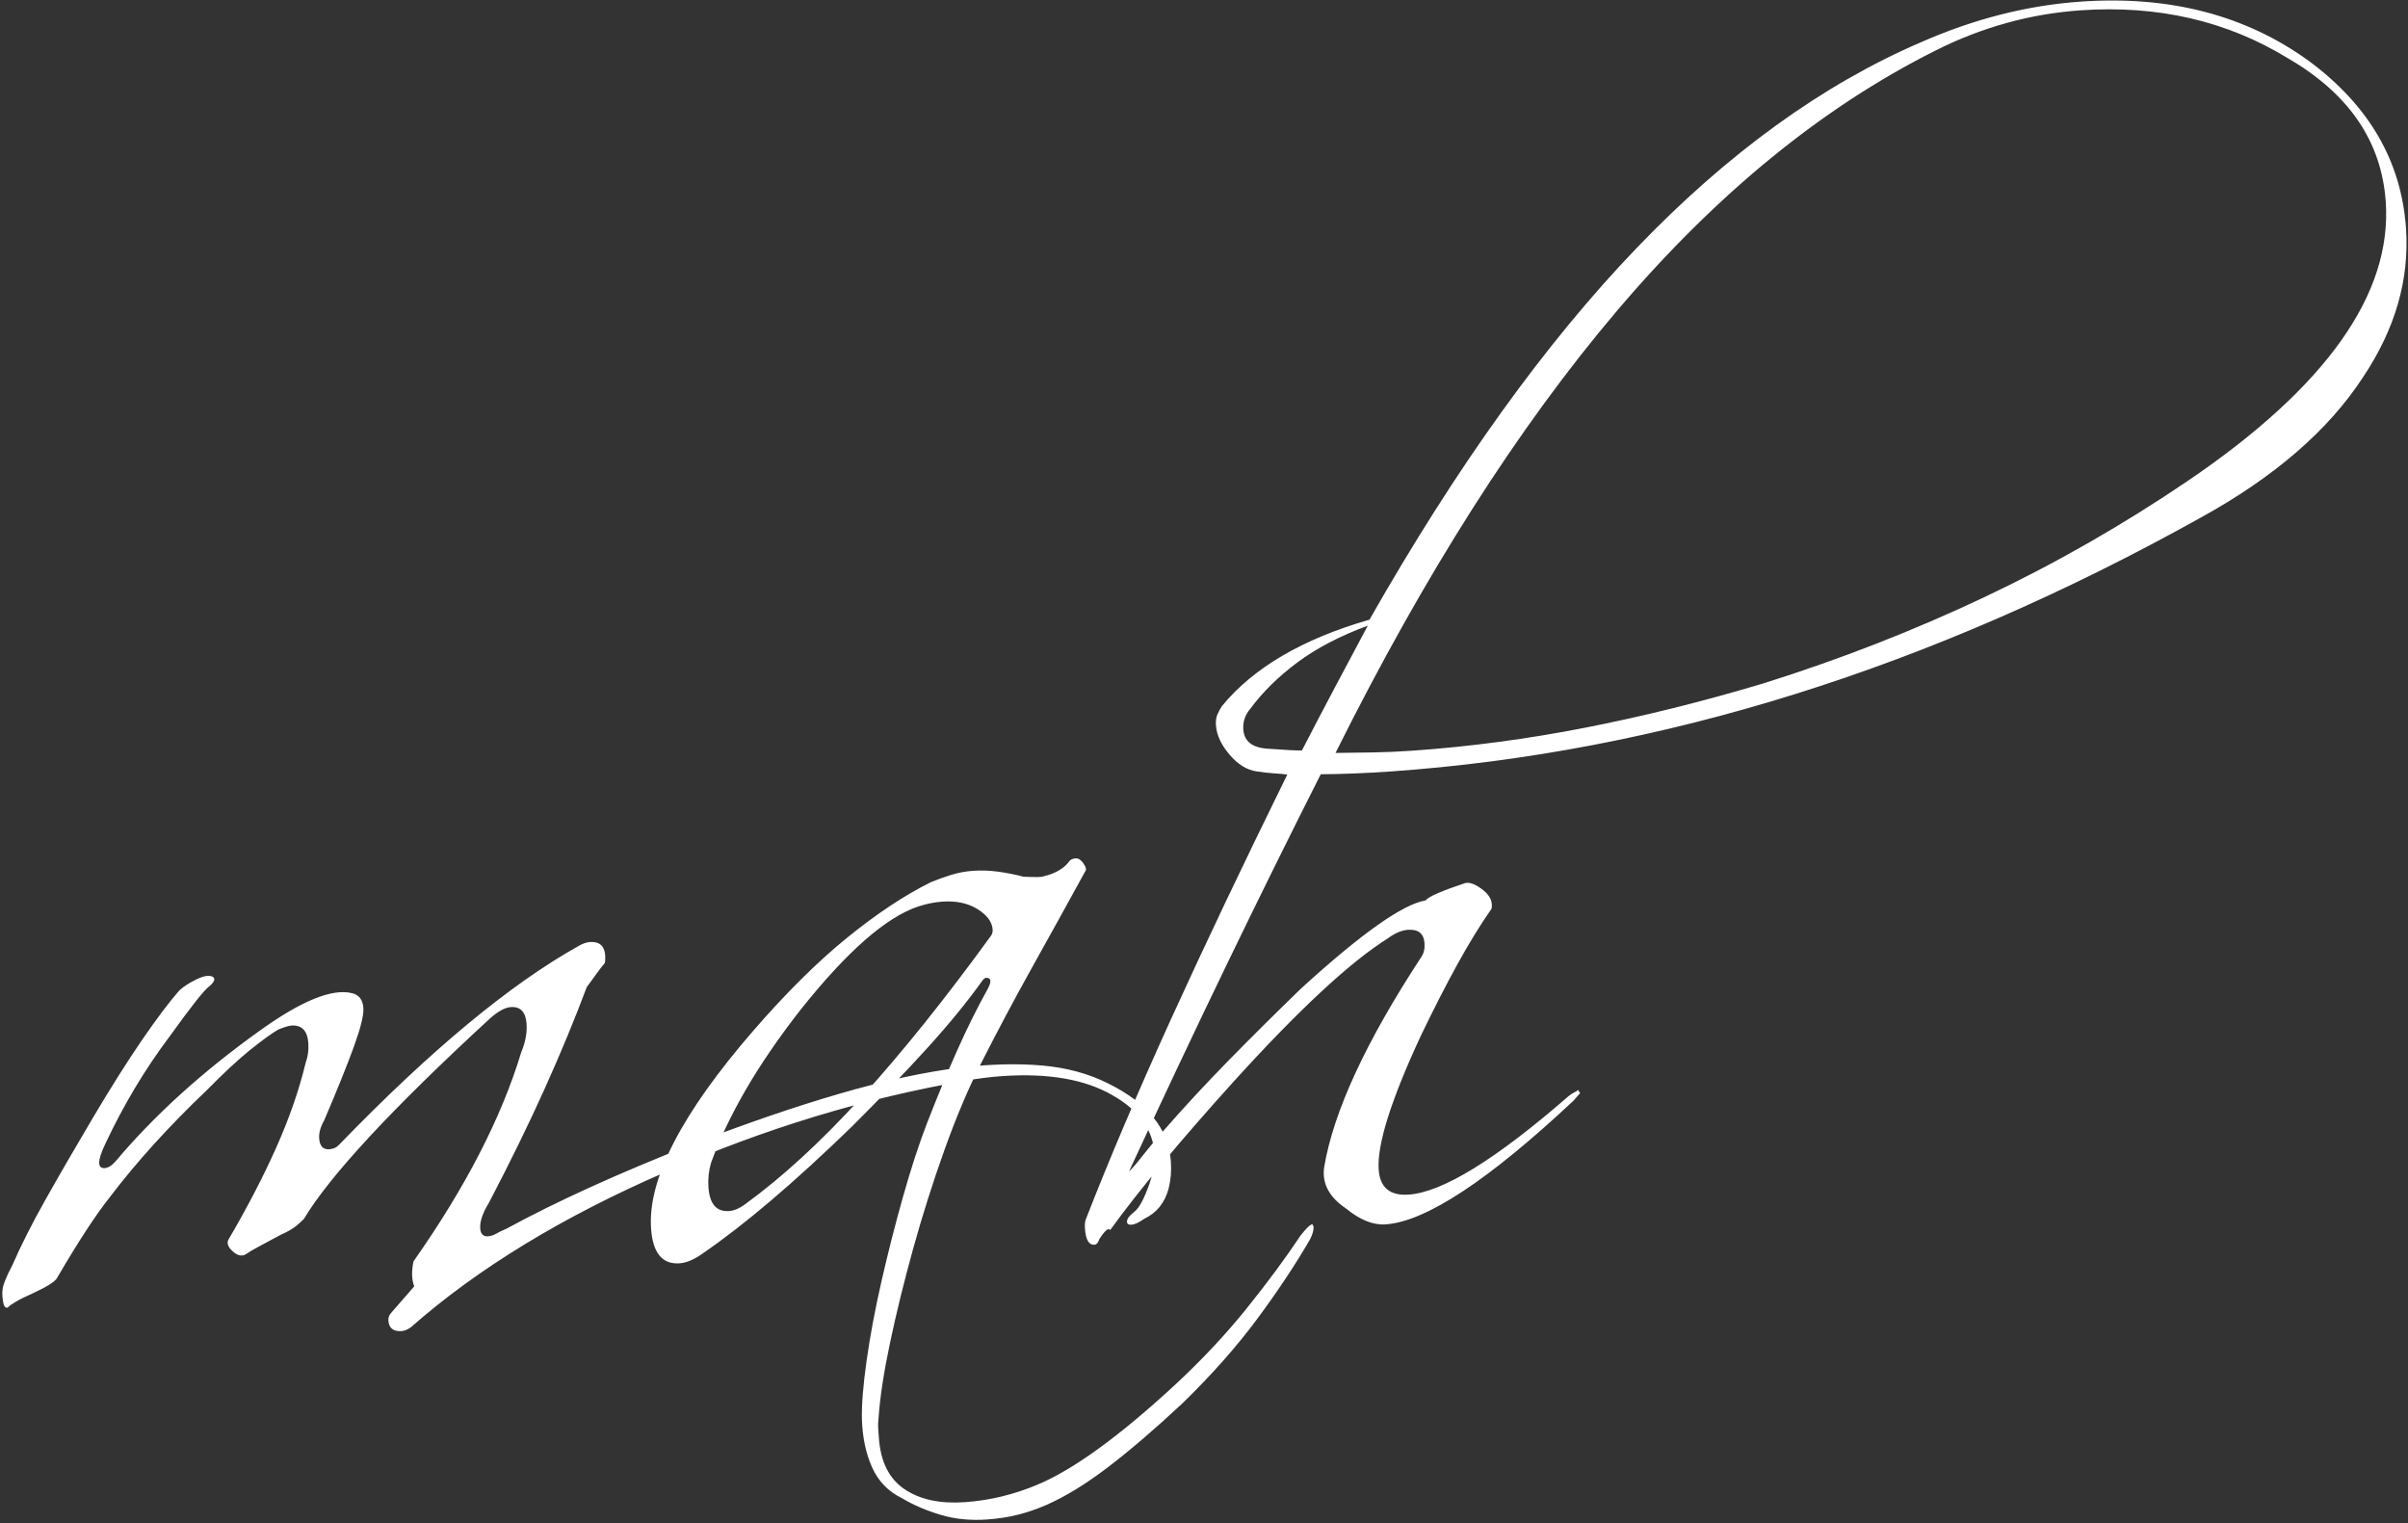 <?xml version="1.0" encoding="UTF-8"?>
<svg width="623px" height="394px" viewBox="0 0 623 394" version="1.1" xmlns="http://www.w3.org/2000/svg" xmlns:xlink="http://www.w3.org/1999/xlink">
    <rect x="0" y="0" width="623" height="394" fill="#333333" stroke="none"/>
    <title>mah</title>
    <g id="Page-1" stroke="none" stroke-width="1" fill="none" fill-rule="evenodd">
        <g id="Group" transform="translate(-20.871, -5.297)" fill="#FFFFFF" fill-rule="nonzero">
            <path d="M115.413,334.782 C116.132,334.782 116.942,334.512 117.842,333.973 C136.192,319.962 159.13,308.107 186.656,298.407 C212.743,289.066 239.01,283.048 265.456,280.354 C267.075,280.174 268.695,280.039 270.314,279.95 C271.933,279.86 273.462,279.815 274.901,279.815 C286.955,279.815 296.401,282.15 303.237,286.82 C309.714,291.132 312.952,296.431 312.952,302.718 C312.952,304.694 312.322,307.208 311.063,310.262 C309.444,314.034 307.96,316.369 306.61,317.268 C305.261,318.166 304.586,318.974 304.586,319.693 C304.586,320.232 304.946,320.501 305.666,320.501 C306.565,320.501 307.735,320.052 309.174,319.154 C312.412,317.896 314.661,315.471 315.921,311.879 C316.64,309.723 317,307.388 317,304.873 C317,296.431 312.053,289.335 302.158,283.587 C297.3,280.713 291.723,278.782 285.426,277.794 C279.129,276.806 272.113,276.492 264.377,276.851 C254.842,277.39 244.272,278.917 232.668,281.432 C221.064,283.946 208.245,287.359 194.213,291.67 C174.243,297.957 157.601,304.155 144.288,310.262 C143.209,310.621 142.309,310.981 141.589,311.34 C140.87,311.699 140.15,311.879 139.431,311.879 C138.171,311.879 137.542,311.16 137.542,309.723 C137.542,307.927 138.441,305.771 140.24,303.257 C146.537,293.018 152.069,283.452 156.837,274.561 C161.604,265.669 165.787,257.271 169.385,249.368 C170.465,248.11 171.409,246.988 172.219,246 C173.028,245.012 173.793,244.158 174.513,243.44 C175.232,239.668 174.063,237.782 171.004,237.782 C170.105,237.782 169.115,238.051 168.036,238.59 C158.861,242.901 148.831,248.963 137.946,256.777 C127.062,264.591 115.323,274.157 102.729,285.473 C102.01,286.192 101.11,286.551 100.031,286.551 C98.411,286.551 97.602,285.563 97.602,283.587 C97.602,282.15 98.142,280.623 99.221,279.007 C103.179,271.282 106.192,265.085 108.261,260.415 C110.33,255.744 111.365,252.511 111.365,250.715 C111.365,248.559 110.465,247.212 108.666,246.673 C103.629,245.057 95.443,247.751 84.109,254.757 C68.637,264.277 55.503,274.606 44.709,285.743 C43.629,286.82 42.64,287.359 41.74,287.359 C39.761,287.359 39.941,285.294 42.28,281.162 C47.677,271.462 53.884,262.57 60.901,254.487 C67.017,247.122 70.706,243.081 71.965,242.362 C73.404,241.284 73.764,240.476 73.044,239.937 C72.145,239.398 70.706,239.533 68.727,240.341 C66.748,241.15 65.218,242.003 64.139,242.901 C61.26,245.775 57.752,249.817 53.614,255.026 C49.476,260.235 44.799,266.612 39.581,274.157 C34.364,281.701 29.776,288.482 25.818,294.5 C21.86,300.517 18.622,305.951 16.103,310.801 C14.304,313.675 13.315,315.741 13.135,316.998 C12.955,317.896 12.955,319.064 13.135,320.501 C13.315,321.399 13.675,321.758 14.214,321.579 C14.574,321.219 15.294,320.77 16.373,320.232 C17.453,319.693 18.982,319.064 20.961,318.345 C24.739,316.908 26.898,315.741 27.438,314.843 C30.496,310.352 33.285,306.445 35.803,303.122 C38.322,299.799 40.571,297.059 42.55,294.904 C50.106,286.282 59.101,277.659 69.536,269.037 C74.214,264.906 78.172,261.717 81.41,259.472 C84.648,257.226 87.167,255.655 88.966,254.757 C90.585,254.218 91.755,253.948 92.474,253.948 C95.173,253.948 96.522,255.565 96.522,258.798 C96.522,260.594 96.163,262.301 95.443,263.918 C93.284,270.744 90.271,277.794 86.403,285.069 C82.535,292.344 77.902,299.933 72.505,307.837 C71.785,308.735 72.01,309.813 73.179,311.07 C74.349,312.328 75.473,312.687 76.553,312.148 C77.452,311.609 78.622,311.026 80.061,310.397 C81.5,309.768 83.389,308.915 85.728,307.837 C87.707,307.119 89.191,306.4 90.181,305.682 C91.17,304.963 91.845,304.424 92.205,304.065 C99.761,293.287 117.032,277.12 144.018,255.565 C146.177,253.948 147.976,253.14 149.415,253.14 C151.934,253.14 153.194,254.667 153.194,257.72 C153.194,260.056 152.564,262.481 151.304,264.995 C145.008,281.521 134.483,298.856 119.731,316.998 C119.011,319.513 118.921,321.669 119.461,323.465 L112.984,329.932 C112.444,330.47 112.174,331.099 112.174,331.818 C112.174,333.794 113.254,334.782 115.413,334.782 Z M263.086,393.962 C265.963,393.962 268.66,393.737 271.178,393.286 C273.695,392.836 276.212,392.16 278.73,391.258 C283.764,389.456 289.293,386.571 295.317,382.606 C301.341,378.64 308.129,373.592 315.681,367.463 C323.772,360.613 330.74,353.763 336.584,346.913 C342.428,340.063 347.417,333.573 351.553,327.444 C352.272,326.182 352.632,325.191 352.632,324.47 C352.632,324.109 352.542,323.839 352.362,323.658 C351.823,323.658 350.744,324.56 349.125,326.362 C344.81,331.951 339.73,337.899 333.887,344.209 C328.043,350.518 321.435,356.647 314.062,362.596 C298.778,374.854 286.372,382.606 276.842,385.85 C270.548,388.014 264.165,389.095 257.692,389.095 C251.219,389.095 246.094,387.608 242.318,384.634 C238.542,381.659 236.654,377.107 236.654,370.978 L236.654,368.274 L236.654,368.274 C236.654,367.553 236.744,366.742 236.924,365.841 C237.643,360.613 239.081,354.214 241.239,346.642 C243.397,339.071 245.959,331.094 248.926,322.712 C251.893,314.33 255.174,306.037 258.771,297.835 C262.367,289.633 266.053,282.377 269.829,276.068 C274.684,267.956 279.674,259.979 284.798,252.138 C289.923,244.296 295.092,236.319 300.307,228.207 C300.487,227.847 300.307,227.216 299.767,226.314 C299.228,225.413 298.599,224.962 297.879,224.962 C297.16,224.962 296.621,225.143 296.261,225.503 C294.823,227.306 292.485,228.478 289.248,229.018 C288.889,229.199 287.181,229.108 284.124,228.748 C281.966,228.027 279.808,227.441 277.651,226.99 C275.493,226.54 273.335,226.314 271.178,226.314 C269.2,226.314 267.267,226.54 265.379,226.99 C263.491,227.441 261.737,227.937 260.119,228.478 C253.107,231.362 245.554,235.643 237.463,241.322 C229.372,247 220.741,254.436 211.57,263.63 C191.611,283.639 181.632,300.043 181.632,312.842 C181.632,319.152 183.879,322.306 188.375,322.306 C190.173,322.306 192.241,321.585 194.578,320.143 C205.906,313.473 219.482,303.468 235.305,290.129 C243.217,283.279 250.185,276.969 256.208,271.201 C262.232,265.432 267.401,259.934 271.717,254.706 C272.077,254.346 272.346,254.166 272.526,254.166 C273.965,254.166 274.054,255.157 272.796,257.14 C269.739,261.827 266.727,266.964 263.76,272.553 C260.793,278.141 257.782,284.18 254.725,290.67 C252.207,296.078 249.69,302.297 247.173,309.327 C244.655,316.358 242.318,323.433 240.16,330.554 C238.002,337.674 236.249,344.389 234.901,350.698 C233.552,357.008 232.788,362.055 232.608,365.841 C232.428,370.528 233.013,374.719 234.361,378.414 C235.71,382.11 238.092,384.949 241.509,386.932 C244.386,388.915 247.622,390.582 251.219,391.934 C254.815,393.286 258.771,393.962 263.086,393.962 Z M202.082,309.712 C198.82,309.712 197.19,307.548 197.19,303.221 C197.19,301.057 197.552,298.984 198.277,297 C200.813,291.23 204.211,285.19 208.468,278.879 C212.726,272.568 217.935,265.987 224.096,259.135 C237.141,244.891 247.921,236.687 256.437,234.523 C258.611,233.982 260.695,233.712 262.688,233.712 C266.312,233.712 269.301,234.568 271.657,236.281 C274.012,237.994 275.19,239.842 275.19,241.826 C275.19,242.547 274.918,243.178 274.374,243.719 C261.51,259.045 249.462,272.073 238.228,282.801 C226.995,293.529 216.305,302.049 206.158,308.36 C204.709,309.261 203.35,309.712 202.082,309.712 Z M371.298,325 C381.727,325 398.63,315.492 422.005,296.476 L423.894,294.592 C423.714,294.413 423.624,294.323 423.624,294.323 C423.624,294.144 423.534,293.964 423.354,293.785 C423.174,293.964 422.86,294.144 422.41,294.323 C421.961,294.503 421.466,294.772 420.927,295.131 C400.967,310.2 386.582,317.734 377.771,317.734 C372.916,317.734 370.489,315.402 370.489,310.738 C370.489,304.28 374.894,293.067 383.705,277.101 C387.481,270.464 391.077,264.499 394.494,259.206 C397.91,253.914 401.147,249.385 404.204,245.617 C404.384,245.438 404.474,244.989 404.474,244.272 C404.474,242.837 403.664,241.446 402.046,240.101 C400.428,238.755 399.079,238.172 398,238.352 C391.707,239.966 388.2,241.222 387.481,242.119 C381.547,242.657 370.309,249.474 353.766,262.57 C346.933,268.311 340.28,274.052 333.806,279.792 C327.333,285.533 321.219,291.274 315.465,297.014 C312.948,299.526 310.97,301.589 309.531,303.203 C308.093,304.818 306.924,305.984 306.025,306.702 C316.095,288.403 325.805,271.091 335.155,254.766 C344.505,238.441 353.676,222.744 362.667,207.675 C365.544,207.854 368.511,207.989 371.567,208.079 C374.624,208.168 377.681,208.213 380.738,208.213 C450.866,208.213 522.072,191.26 594.358,157.354 C614.137,148.205 628.972,137.083 638.862,123.987 C648.033,112.147 652.618,99.589 652.618,86.313 C652.618,68.912 645.245,53.933 630.501,41.375 C615.037,28.458 595.796,22 572.78,22 C558.934,22 544.999,24.512 530.973,29.535 C504.72,38.684 478.962,54.695 453.698,77.568 C428.434,100.441 403.215,130.804 378.041,168.656 C360.419,172.424 347.203,178.972 338.392,188.3 C337.852,189.018 337.403,189.735 337.043,190.453 C336.683,191.171 336.504,192.067 336.504,193.144 C336.504,195.655 337.493,198.257 339.471,200.948 C341.449,203.639 343.696,205.253 346.214,205.791 C347.832,206.15 349.315,206.419 350.664,206.599 C352.013,206.778 353.136,206.957 354.036,207.137 C341.089,229.382 329.626,249.698 319.646,268.087 C309.666,286.475 301.08,303.293 293.888,318.542 C293.708,319.08 293.618,319.798 293.618,320.694 C293.618,323.565 294.337,325 295.776,325 C296.315,325 296.765,324.552 297.124,323.655 C298.743,321.502 299.731,320.784 300.091,321.502 C308.183,311.814 319.781,299.705 334.885,285.174 C352.867,267.952 366.892,256.65 376.962,251.268 C378.94,250.012 380.738,249.385 382.356,249.385 C385.054,249.385 386.402,250.64 386.402,253.152 C386.402,254.587 386.043,255.753 385.323,256.65 C369.5,277.46 359.88,294.951 356.463,309.123 C355.564,313.25 357.182,316.927 361.318,320.156 C364.735,323.385 368.061,325 371.298,325 Z M386.787,203.244 C383.198,203.244 379.744,203.154 376.425,202.975 C373.105,202.795 369.92,202.616 366.87,202.436 C393.068,157.933 419.983,121.55 447.617,93.287 C475.25,65.023 504.14,44.611 534.285,32.05 C546.667,26.846 559.407,24.244 572.506,24.244 C592.603,24.244 610.188,29.627 625.26,40.394 C640.333,50.623 647.87,63.543 647.87,79.155 C647.87,103.022 629.208,125.812 591.885,147.525 C574.3,157.753 556.087,166.546 537.246,173.904 C518.405,181.261 498.846,187.363 478.57,192.208 C462.6,195.797 447.034,198.533 431.871,200.417 C416.709,202.302 401.681,203.244 386.787,203.244 Z M358.254,201.173 C357.727,201.173 356.717,201.084 355.223,200.904 C353.729,200.724 351.753,200.455 349.293,200.095 C345.427,199.556 343.494,197.759 343.494,194.704 C343.494,192.727 344.197,191.02 345.603,189.582 C349.117,185.449 353.466,181.72 358.649,178.395 C363.833,175.071 370.114,172.33 377.494,170.173 C374.331,175.205 371.125,180.327 367.874,185.539 C364.623,190.75 361.417,195.962 358.254,201.173 Z" id="mah" transform="translate(332.809, 207.981) rotate(-4) translate(-332.809, -207.981) "></path>
        </g>
    </g>
</svg>